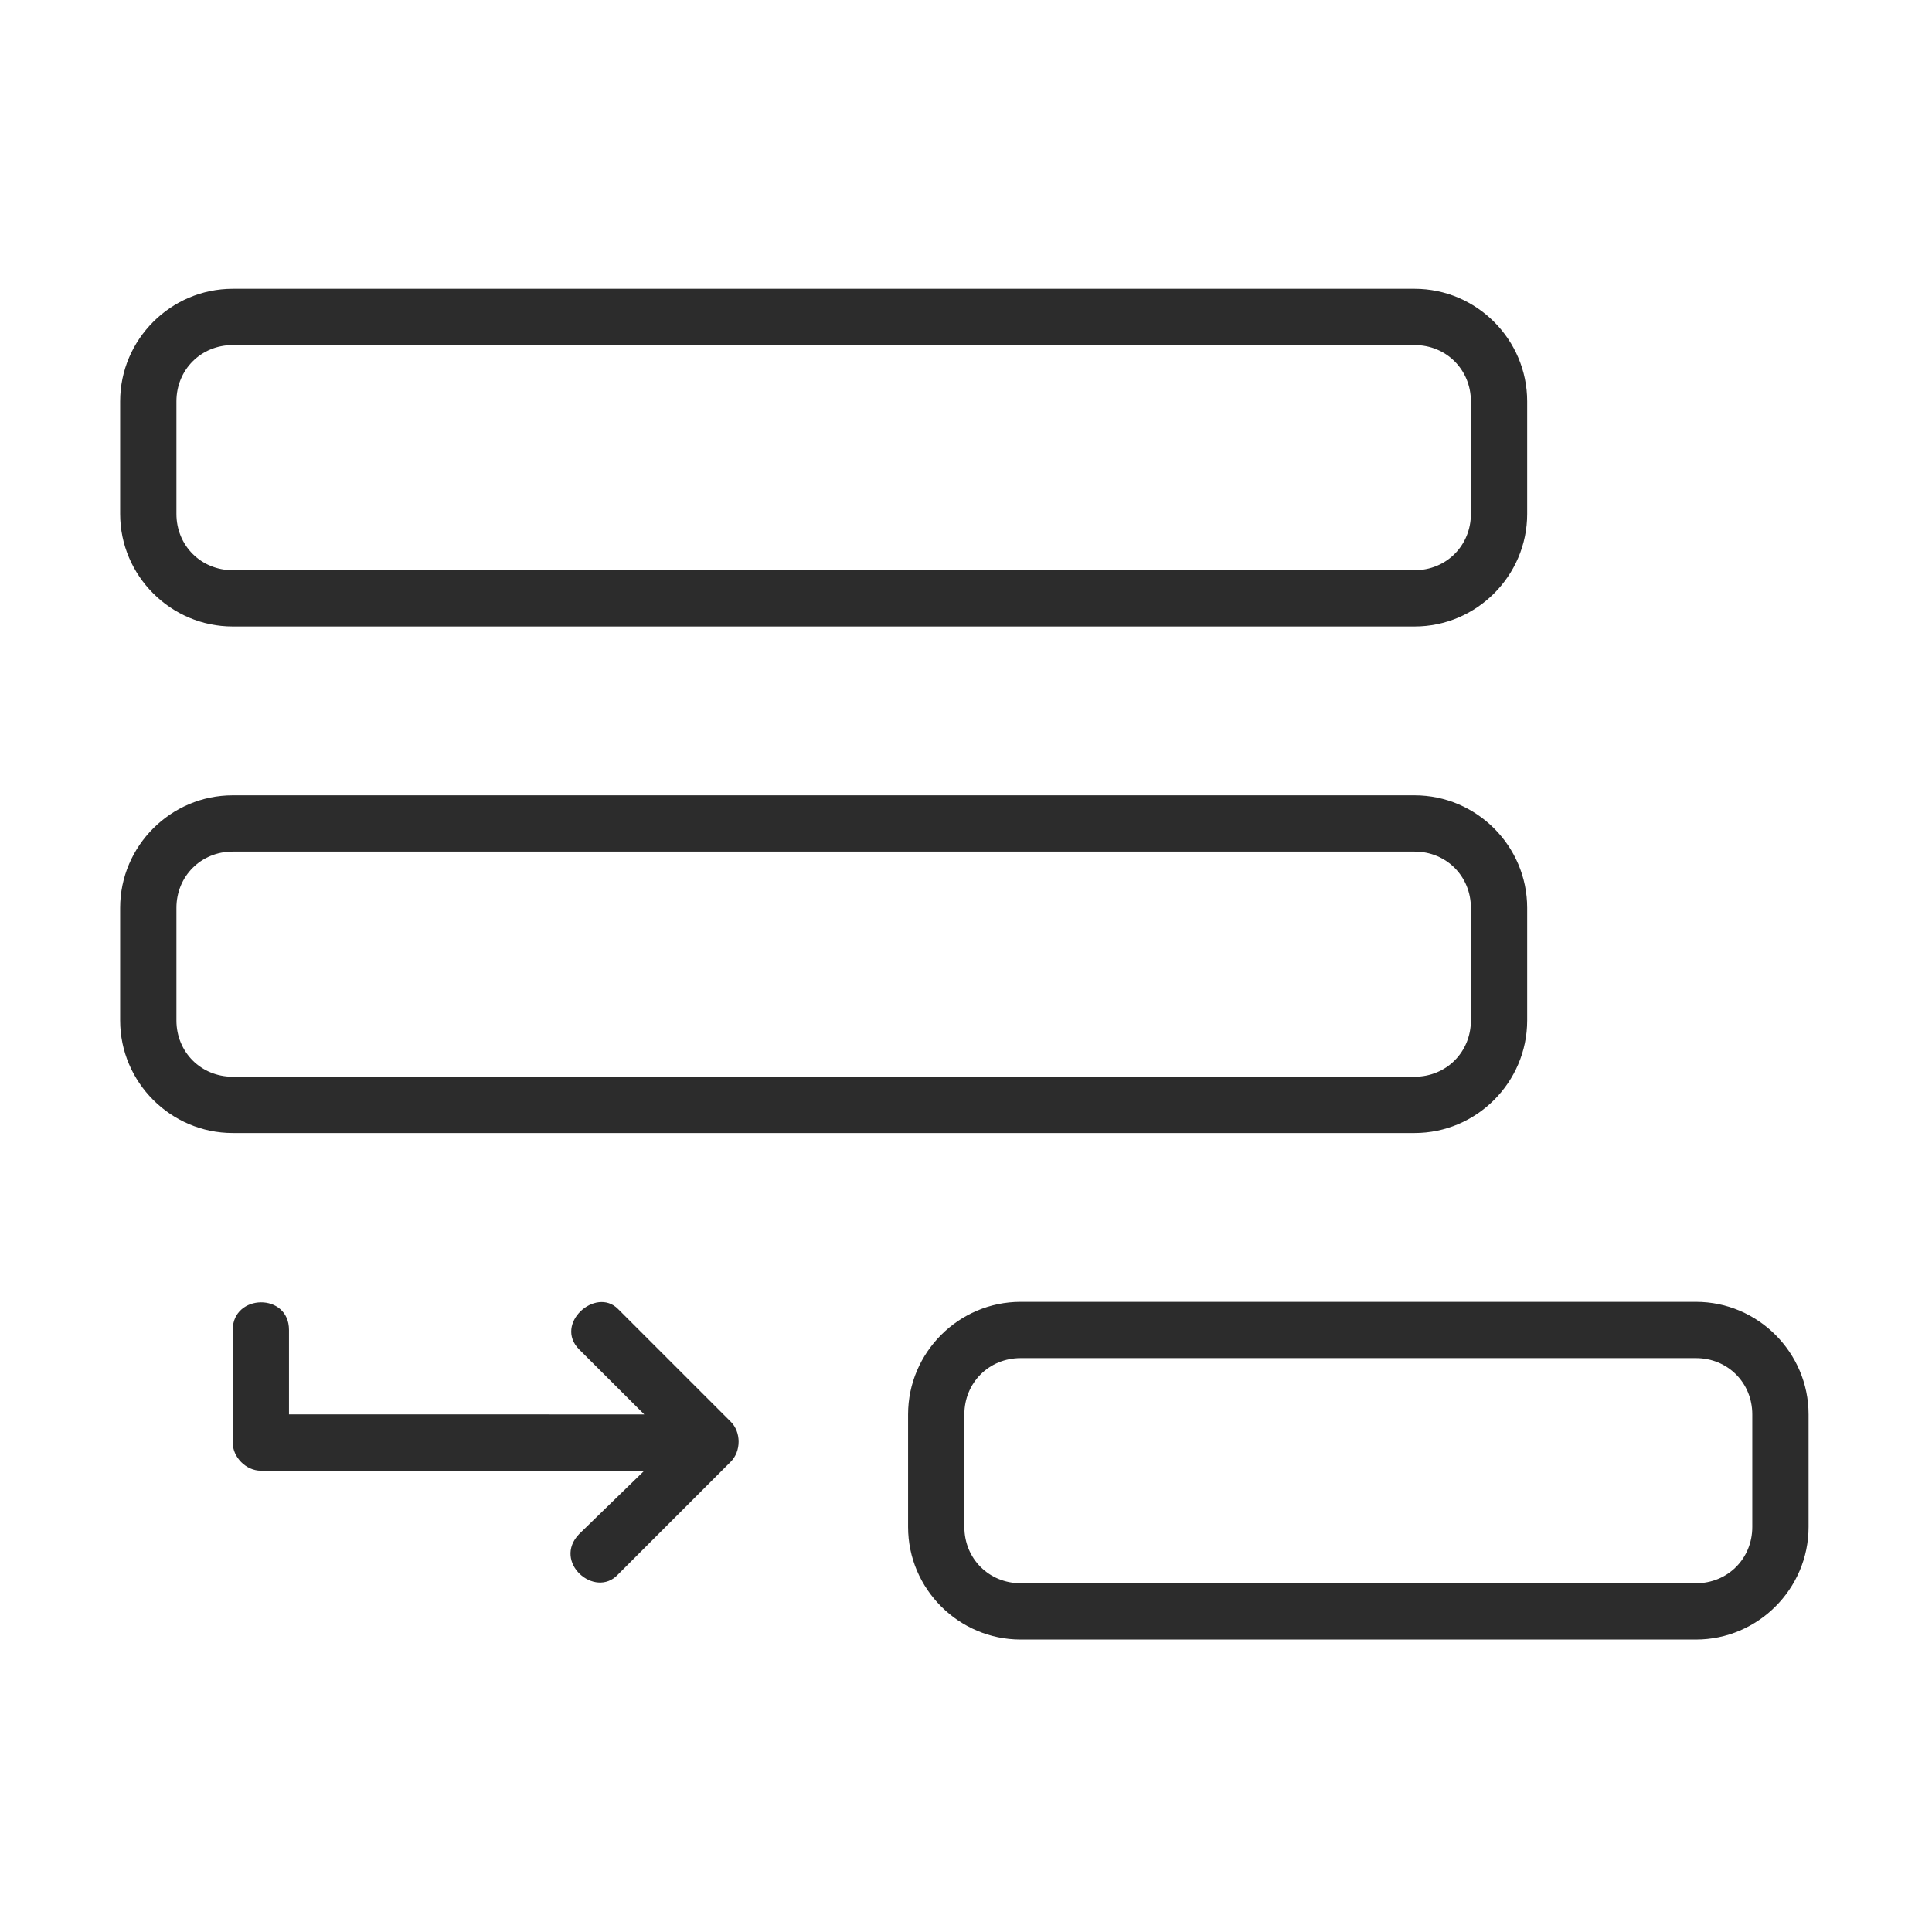 <?xml version="1.0" standalone="no"?><!DOCTYPE svg PUBLIC "-//W3C//DTD SVG 1.1//EN" "http://www.w3.org/Graphics/SVG/1.1/DTD/svg11.dtd"><svg t="1596241284808" class="icon" viewBox="0 0 1024 1024" version="1.1" xmlns="http://www.w3.org/2000/svg" p-id="2827" width="256" height="256" xmlns:xlink="http://www.w3.org/1999/xlink"><defs><style type="text/css"></style></defs><path d="M123.341 153.065c-32.815 0-59.66 26.859-59.66 59.66v59.66c0 32.801 26.845 59.66 59.66 59.66h626.43c32.799 0 59.66-26.859 59.66-59.66V212.725c0-32.801-26.859-59.66-59.66-59.66H123.341z m0 29.83h626.43c16.78 0 29.83 13.05 29.83 29.83v59.66c0 16.78-13.05 29.83-29.83 29.83H123.341c-16.793 0-29.83-13.05-29.83-29.83V212.725c0-16.778 13.037-29.83 29.83-29.83z m0 522.025v59.66c0 7.807 7.094 14.915 14.915 14.915h203.231l-34.519 33.558c-14.319 14.827 8.361 34.49 20.537 21.496l59.66-59.66c5.753-5.593 5.753-15.963 0-21.496l-59.66-59.66c-11.856-11.826-34.009 7.981-20.537 21.496l34.49 34.434H153.171v-44.745c0-19.835-29.83-19.225-29.83 0.002z m417.62-14.915c-32.801 0-59.66 26.859-59.66 59.66v59.66c0 32.801 26.859 59.66 59.66 59.66h357.96c32.801 0 59.66-26.859 59.66-59.66v-59.66c0-32.801-26.859-59.66-59.66-59.66H540.961z m0 29.83h357.96c16.78 0 29.83 13.05 29.83 29.83v59.66c0 16.78-13.05 29.83-29.83 29.83H540.961c-16.78 0-29.83-13.05-29.83-29.83v-59.66c0-16.778 13.05-29.83 29.83-29.83zM123.341 421.535c-32.815 0-59.66 26.859-59.66 59.66v59.66c0 32.801 26.845 59.66 59.66 59.66h626.43c32.799 0 59.66-26.859 59.66-59.66v-59.66c0-32.801-26.859-59.66-59.66-59.66H123.341z m0 29.83h626.43c16.78 0 29.83 13.05 29.83 29.83v59.66c0 16.78-13.05 29.83-29.83 29.83H123.341c-16.793 0-29.83-13.05-29.83-29.83v-59.66c0-16.78 13.037-29.83 29.83-29.83z" fill="#2c2c2c" p-id="2828"></path></svg>